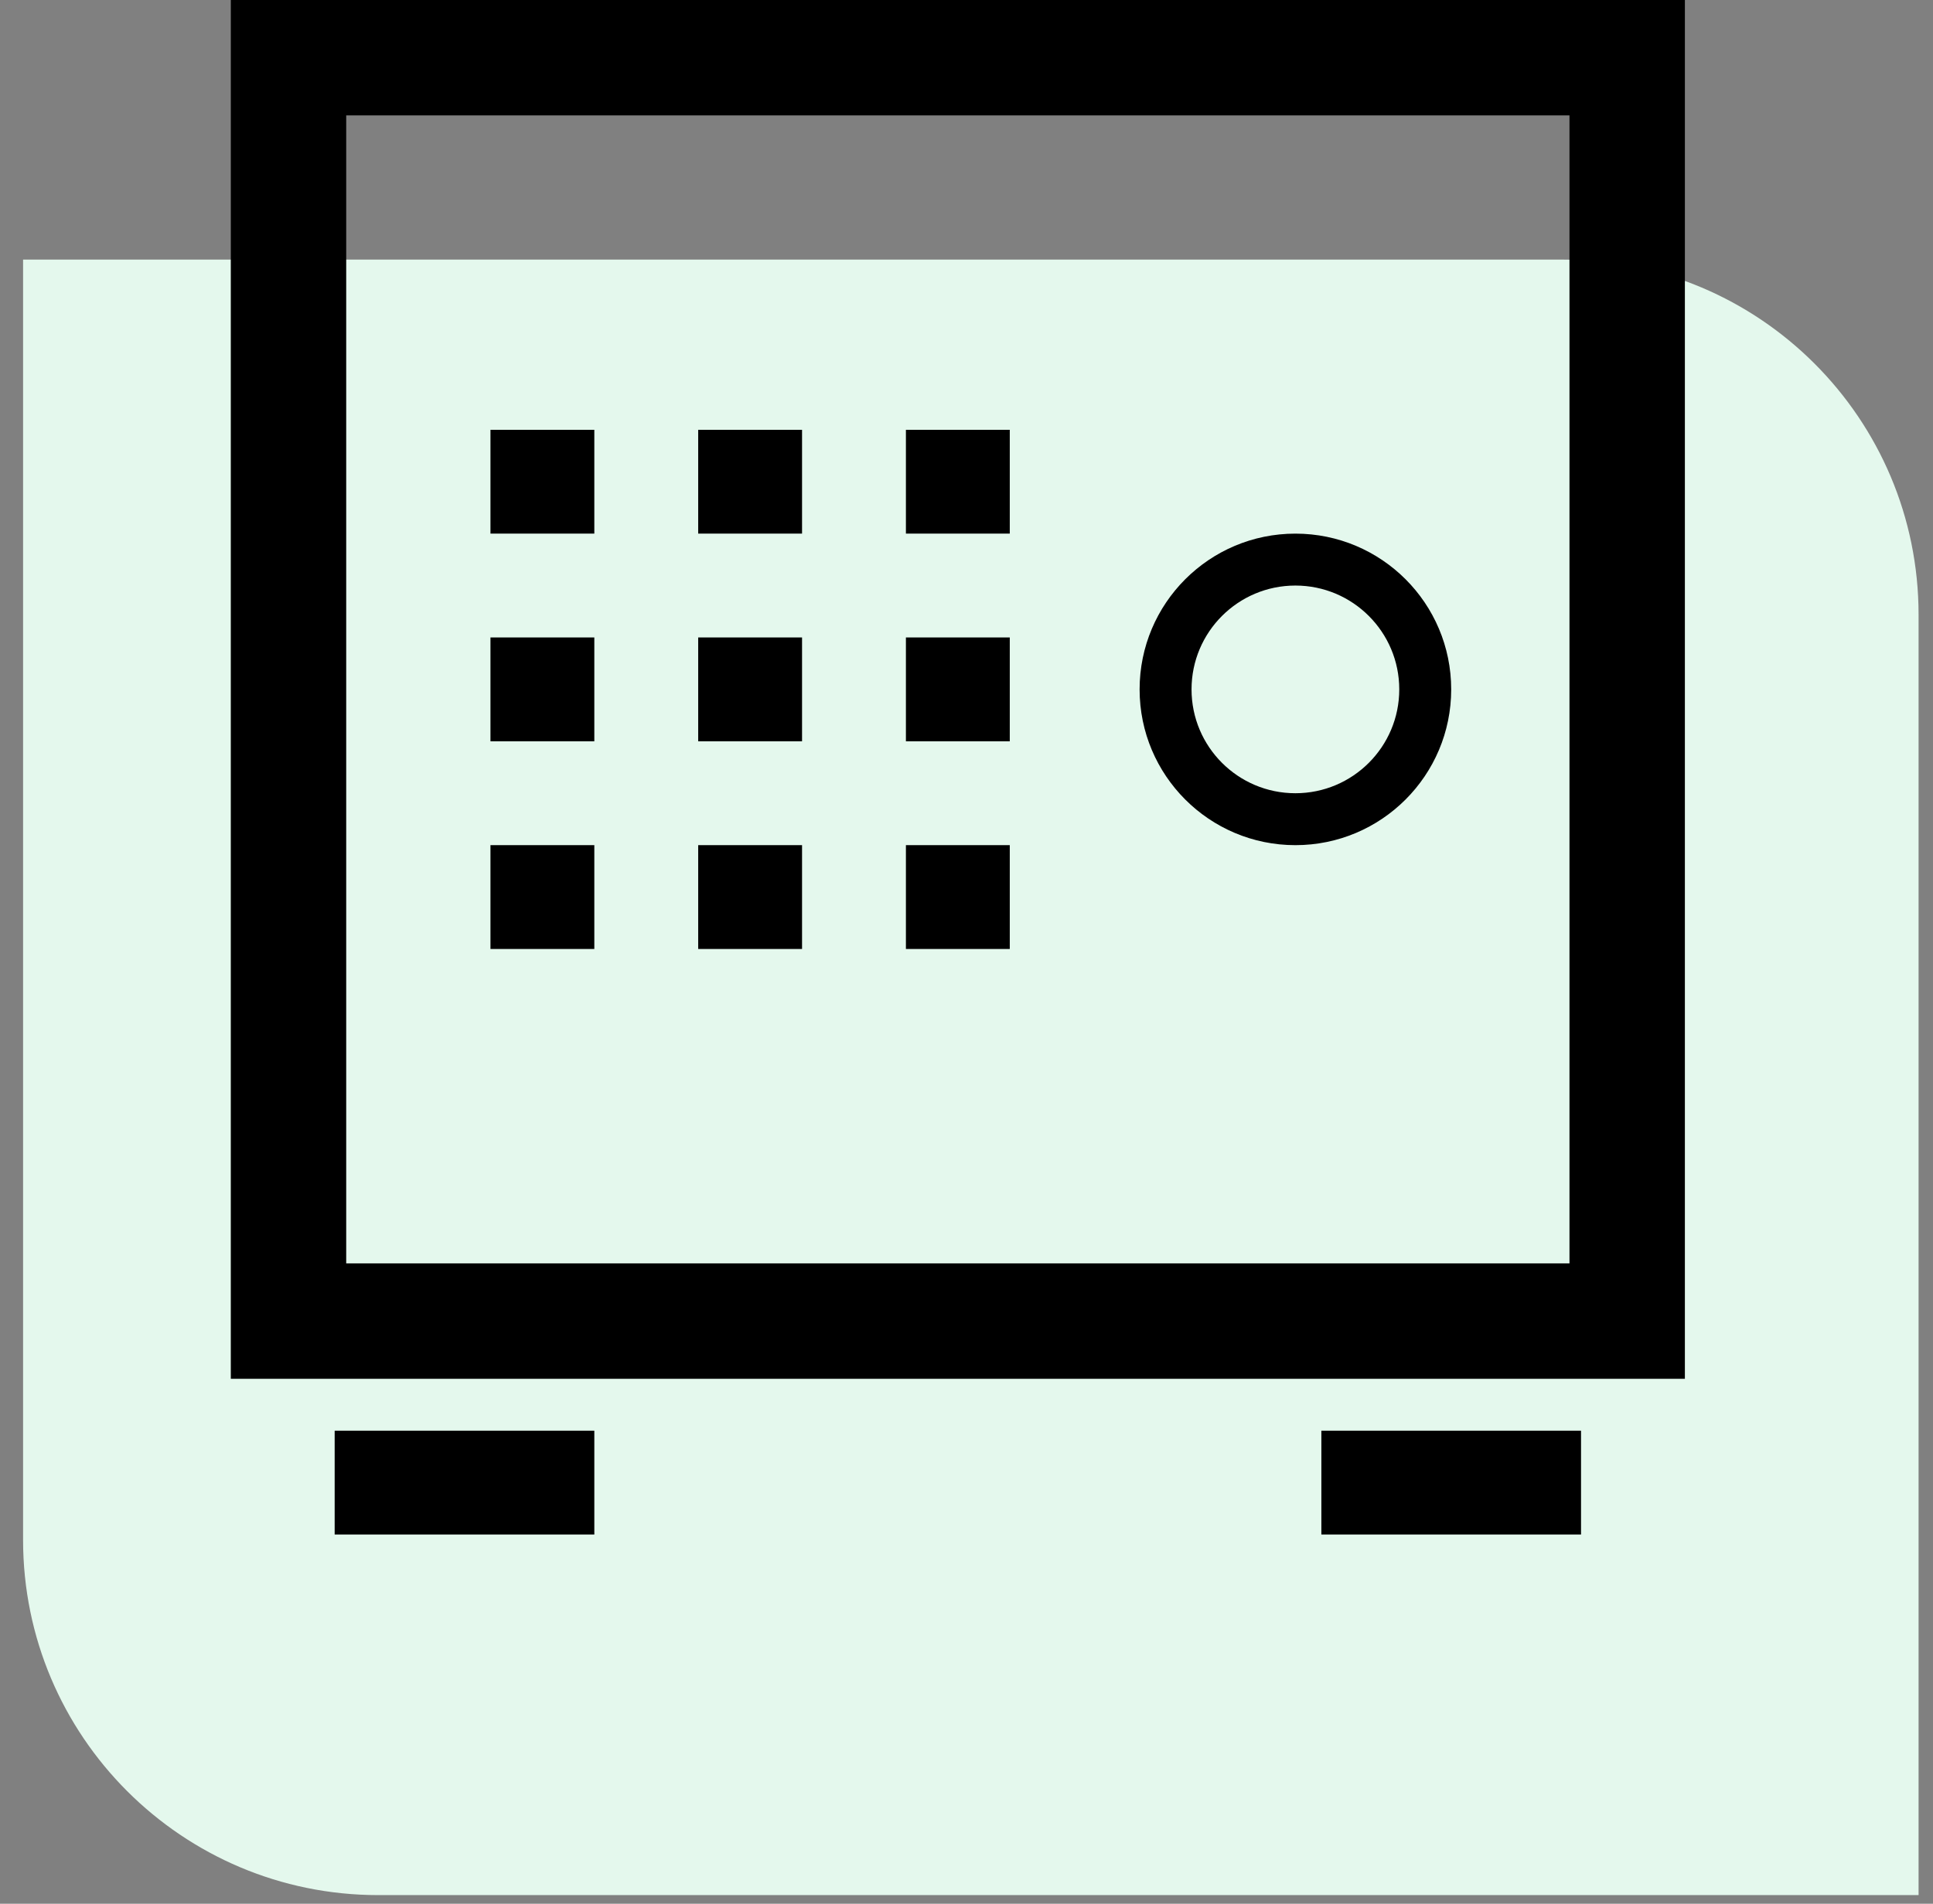<svg xmlns="http://www.w3.org/2000/svg" width="67" height="66" viewBox="0 0 67 66">
    <rect x="0" y="0" width="67" height="66" fill="#808080" stroke="none"/>
    <g fill="none" fill-rule="evenodd">
        <g>
            <g>
                <g>
                    <path fill="#E4F8ED" d="M12.312 9H65.7v44.388c0 6.8-5.512 12.312-12.312 12.312H0V21.312C0 14.512 5.512 9 12.312 9z" transform="translate(-1374, -657) translate(1374, 657) translate(0.8, 0) translate(32.85, 37.35) scale(-1, 1) translate(-32.85, -37.35)"/>
                    <g>
                        <path d="M0 43.2L50.4 43.2 50.4 0 0 0z" transform="translate(-1374, -657) translate(1374, 657) translate(0.8, 0) translate(7.2, 0)"/>
                        <path fill="#000" d="M3.6 53.2L12.6 53.2 12.6 49.6 3.6 49.6zM37.8 53.2L46.8 53.2 46.8 49.6 37.8 49.6z" transform="translate(-1374, -657) translate(1374, 657) translate(0.8, 0) translate(7.2, 0)"/>
                        <path stroke="#000" stroke-width="4" d="M2 2h46.4v43.8H2V2z" transform="translate(-1374, -657) translate(1374, 657) translate(0.8, 0) translate(7.2, 0)"/>
                        <path fill="#000" d="M23.4 18.5H27v-3.6h-3.6v3.6zm0 7.2H27v-3.6h-3.6v3.6zm0 7.2H27v-3.6h-3.6v3.6zm-7.2-14.4h3.6v-3.6h-3.6v3.6zm0 7.2h3.6v-3.6h-3.6v3.6zm0 7.2h3.6v-3.6h-3.6v3.6zM9 18.5h3.6v-3.6H9v3.6zm0 7.2h3.6v-3.6H9v3.6zm0 7.2h3.6v-3.6H9v3.6zM36.9 27.5c-1.988 0-3.6-1.612-3.6-3.6s1.612-3.6 3.6-3.6 3.6 1.612 3.6 3.6-1.612 3.6-3.6 3.6m0-9c-2.982 0-5.4 2.418-5.4 5.4s2.418 5.4 5.4 5.4 5.4-2.418 5.4-5.4-2.418-5.4-5.4-5.4" transform="translate(-1374, -657) translate(1374, 657) translate(0.8, 0) translate(7.2, 0)"/>
                    </g>
                </g>
            </g>
        </g>
    </g>
</svg>
